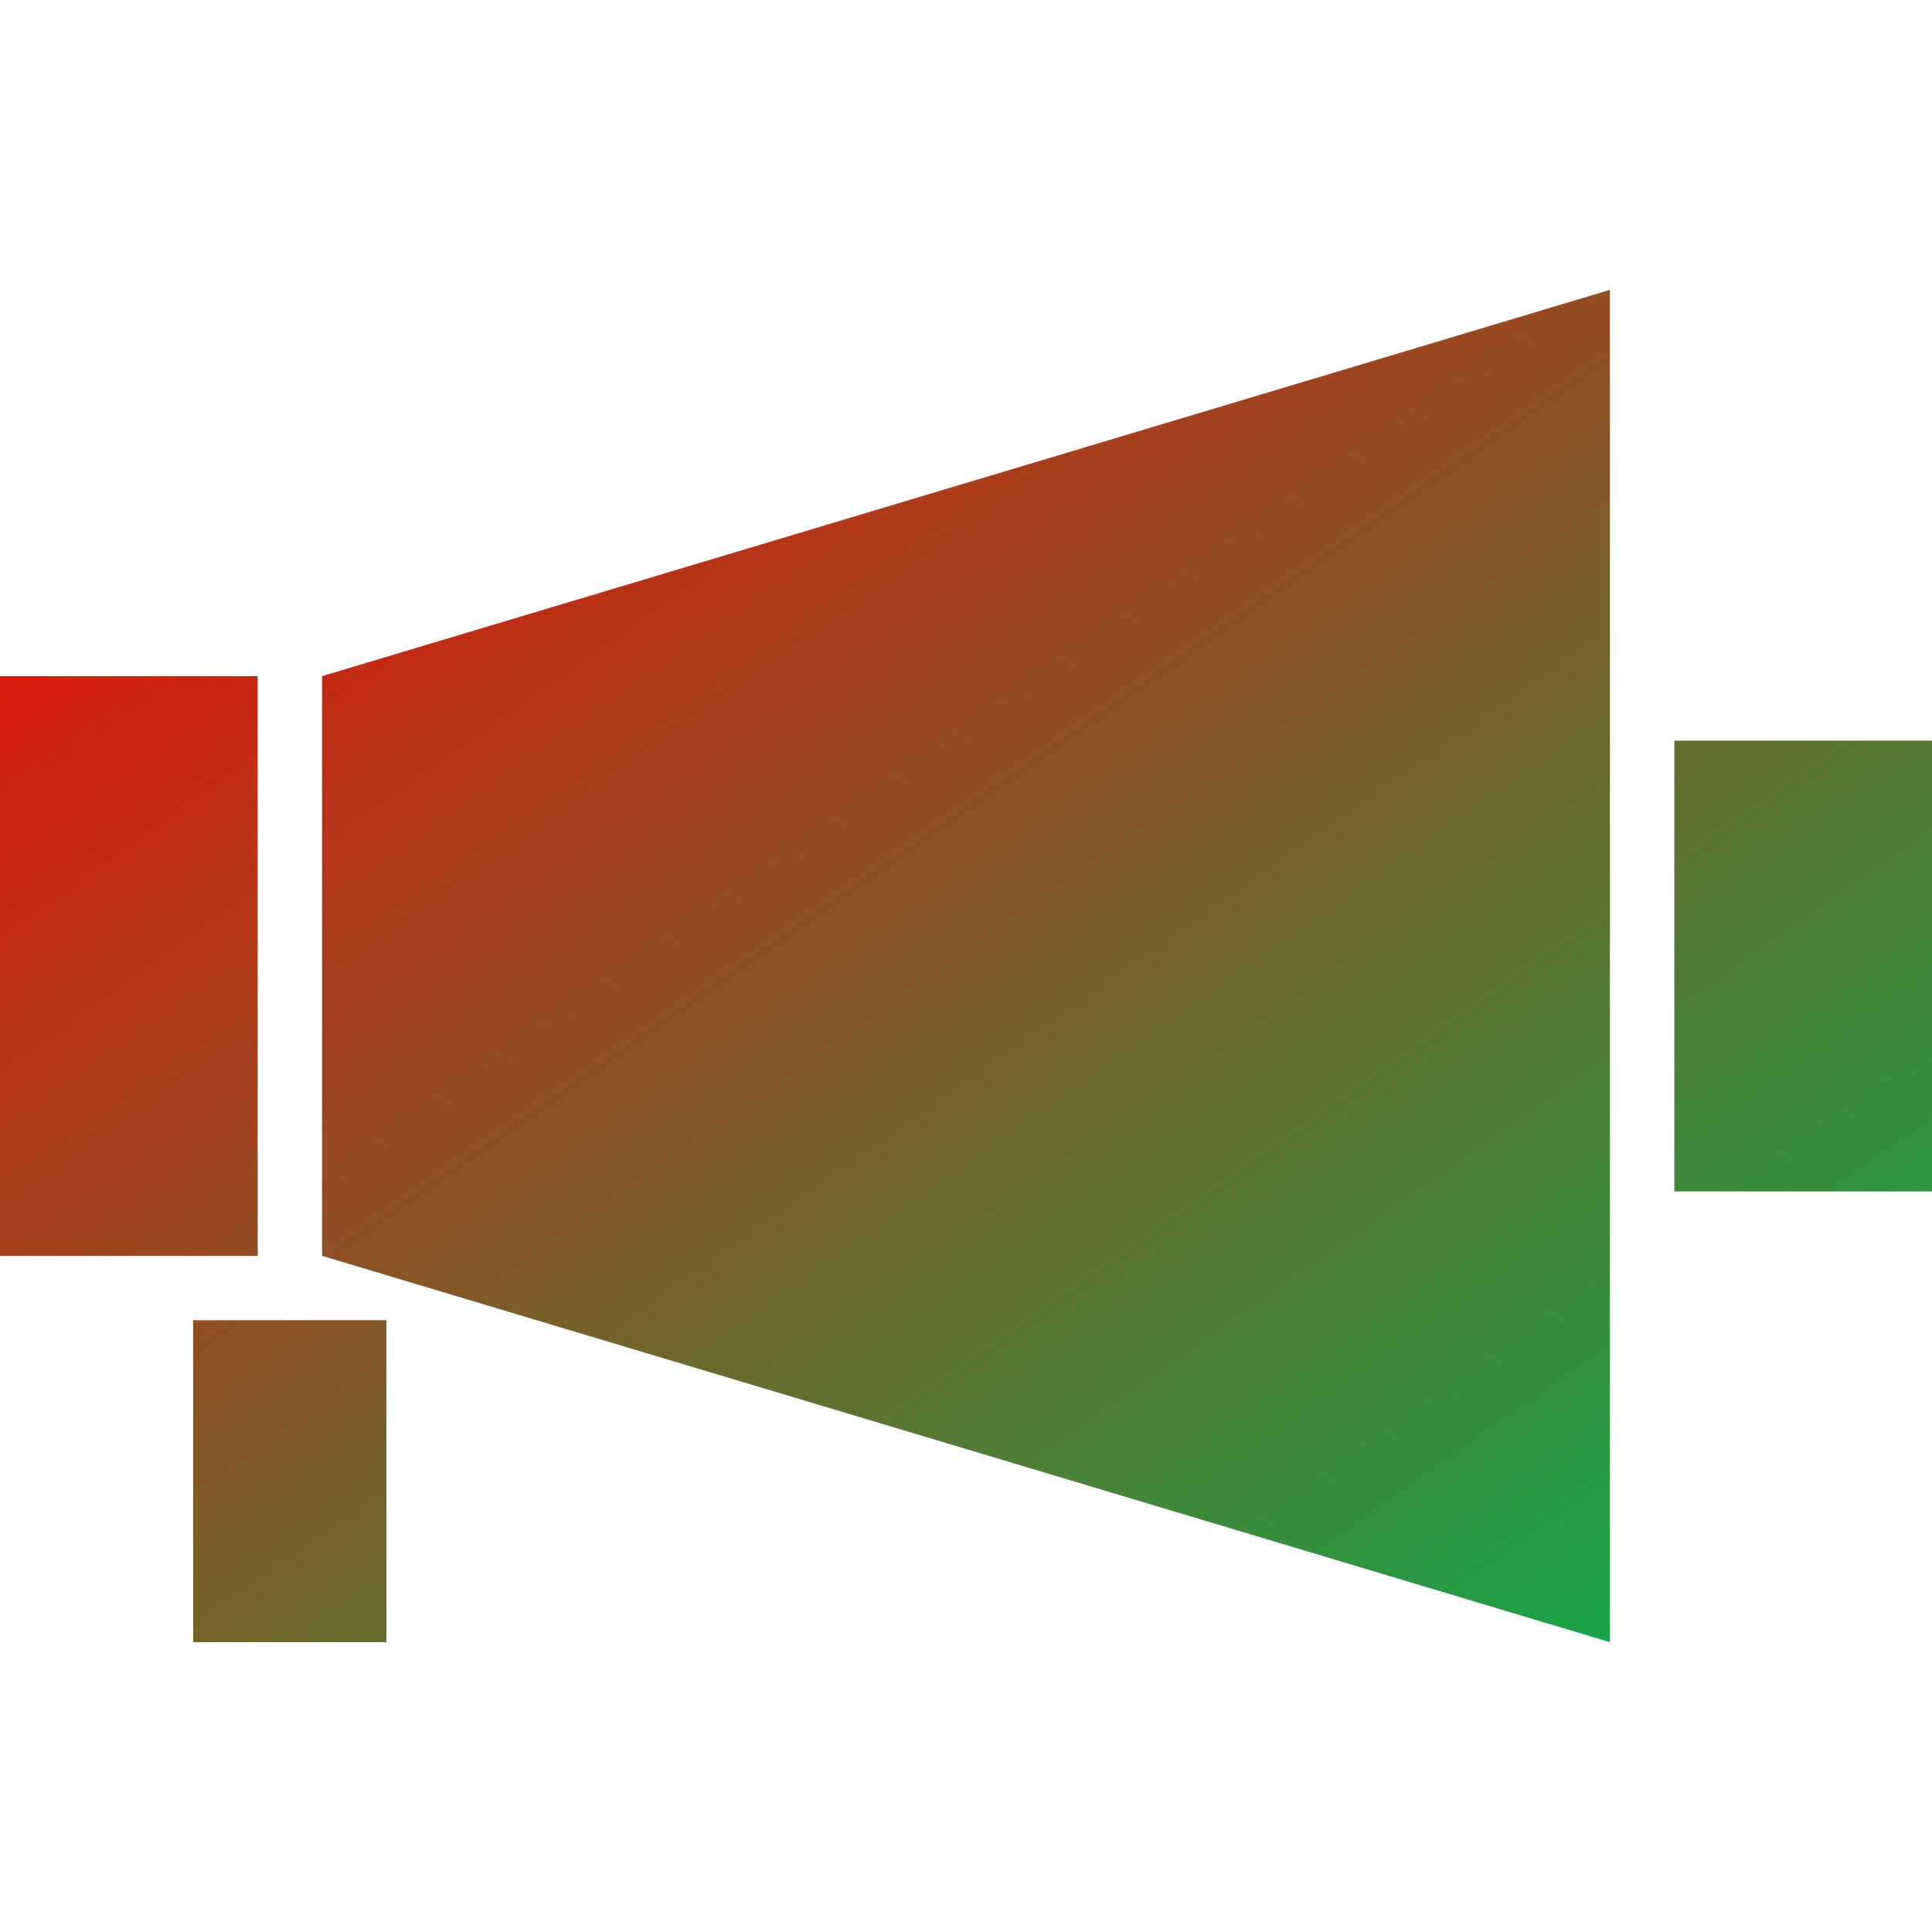 <svg xmlns="http://www.w3.org/2000/svg" xmlns:xlink="http://www.w3.org/1999/xlink" width="64" height="64" viewBox="0 0 64 64" version="1.1"><defs><linearGradient id="linear0" x1="100%" x2="0%" y1="100%" y2="0%"><stop offset="0%" style="stop-color:#00b54e; stop-opacity:1"/><stop offset="100%" style="stop-color:#ff0000; stop-opacity:1"/></linearGradient></defs><g id="surface1"><path style=" stroke:none;fill-rule:nonzero;fill:url(#linear0);" d="M 53.332 9.602 L 10.668 22.398 L 10.668 41.602 L 53.332 54.398 Z M 0 22.398 L 0 41.602 L 8.535 41.602 L 8.535 22.398 Z M 55.465 24.535 L 55.465 39.469 L 64 39.469 L 64 24.535 Z M 6.398 43.734 L 6.398 54.398 L 12.801 54.398 L 12.801 43.734 Z M 6.398 43.734 "/></g></svg>
